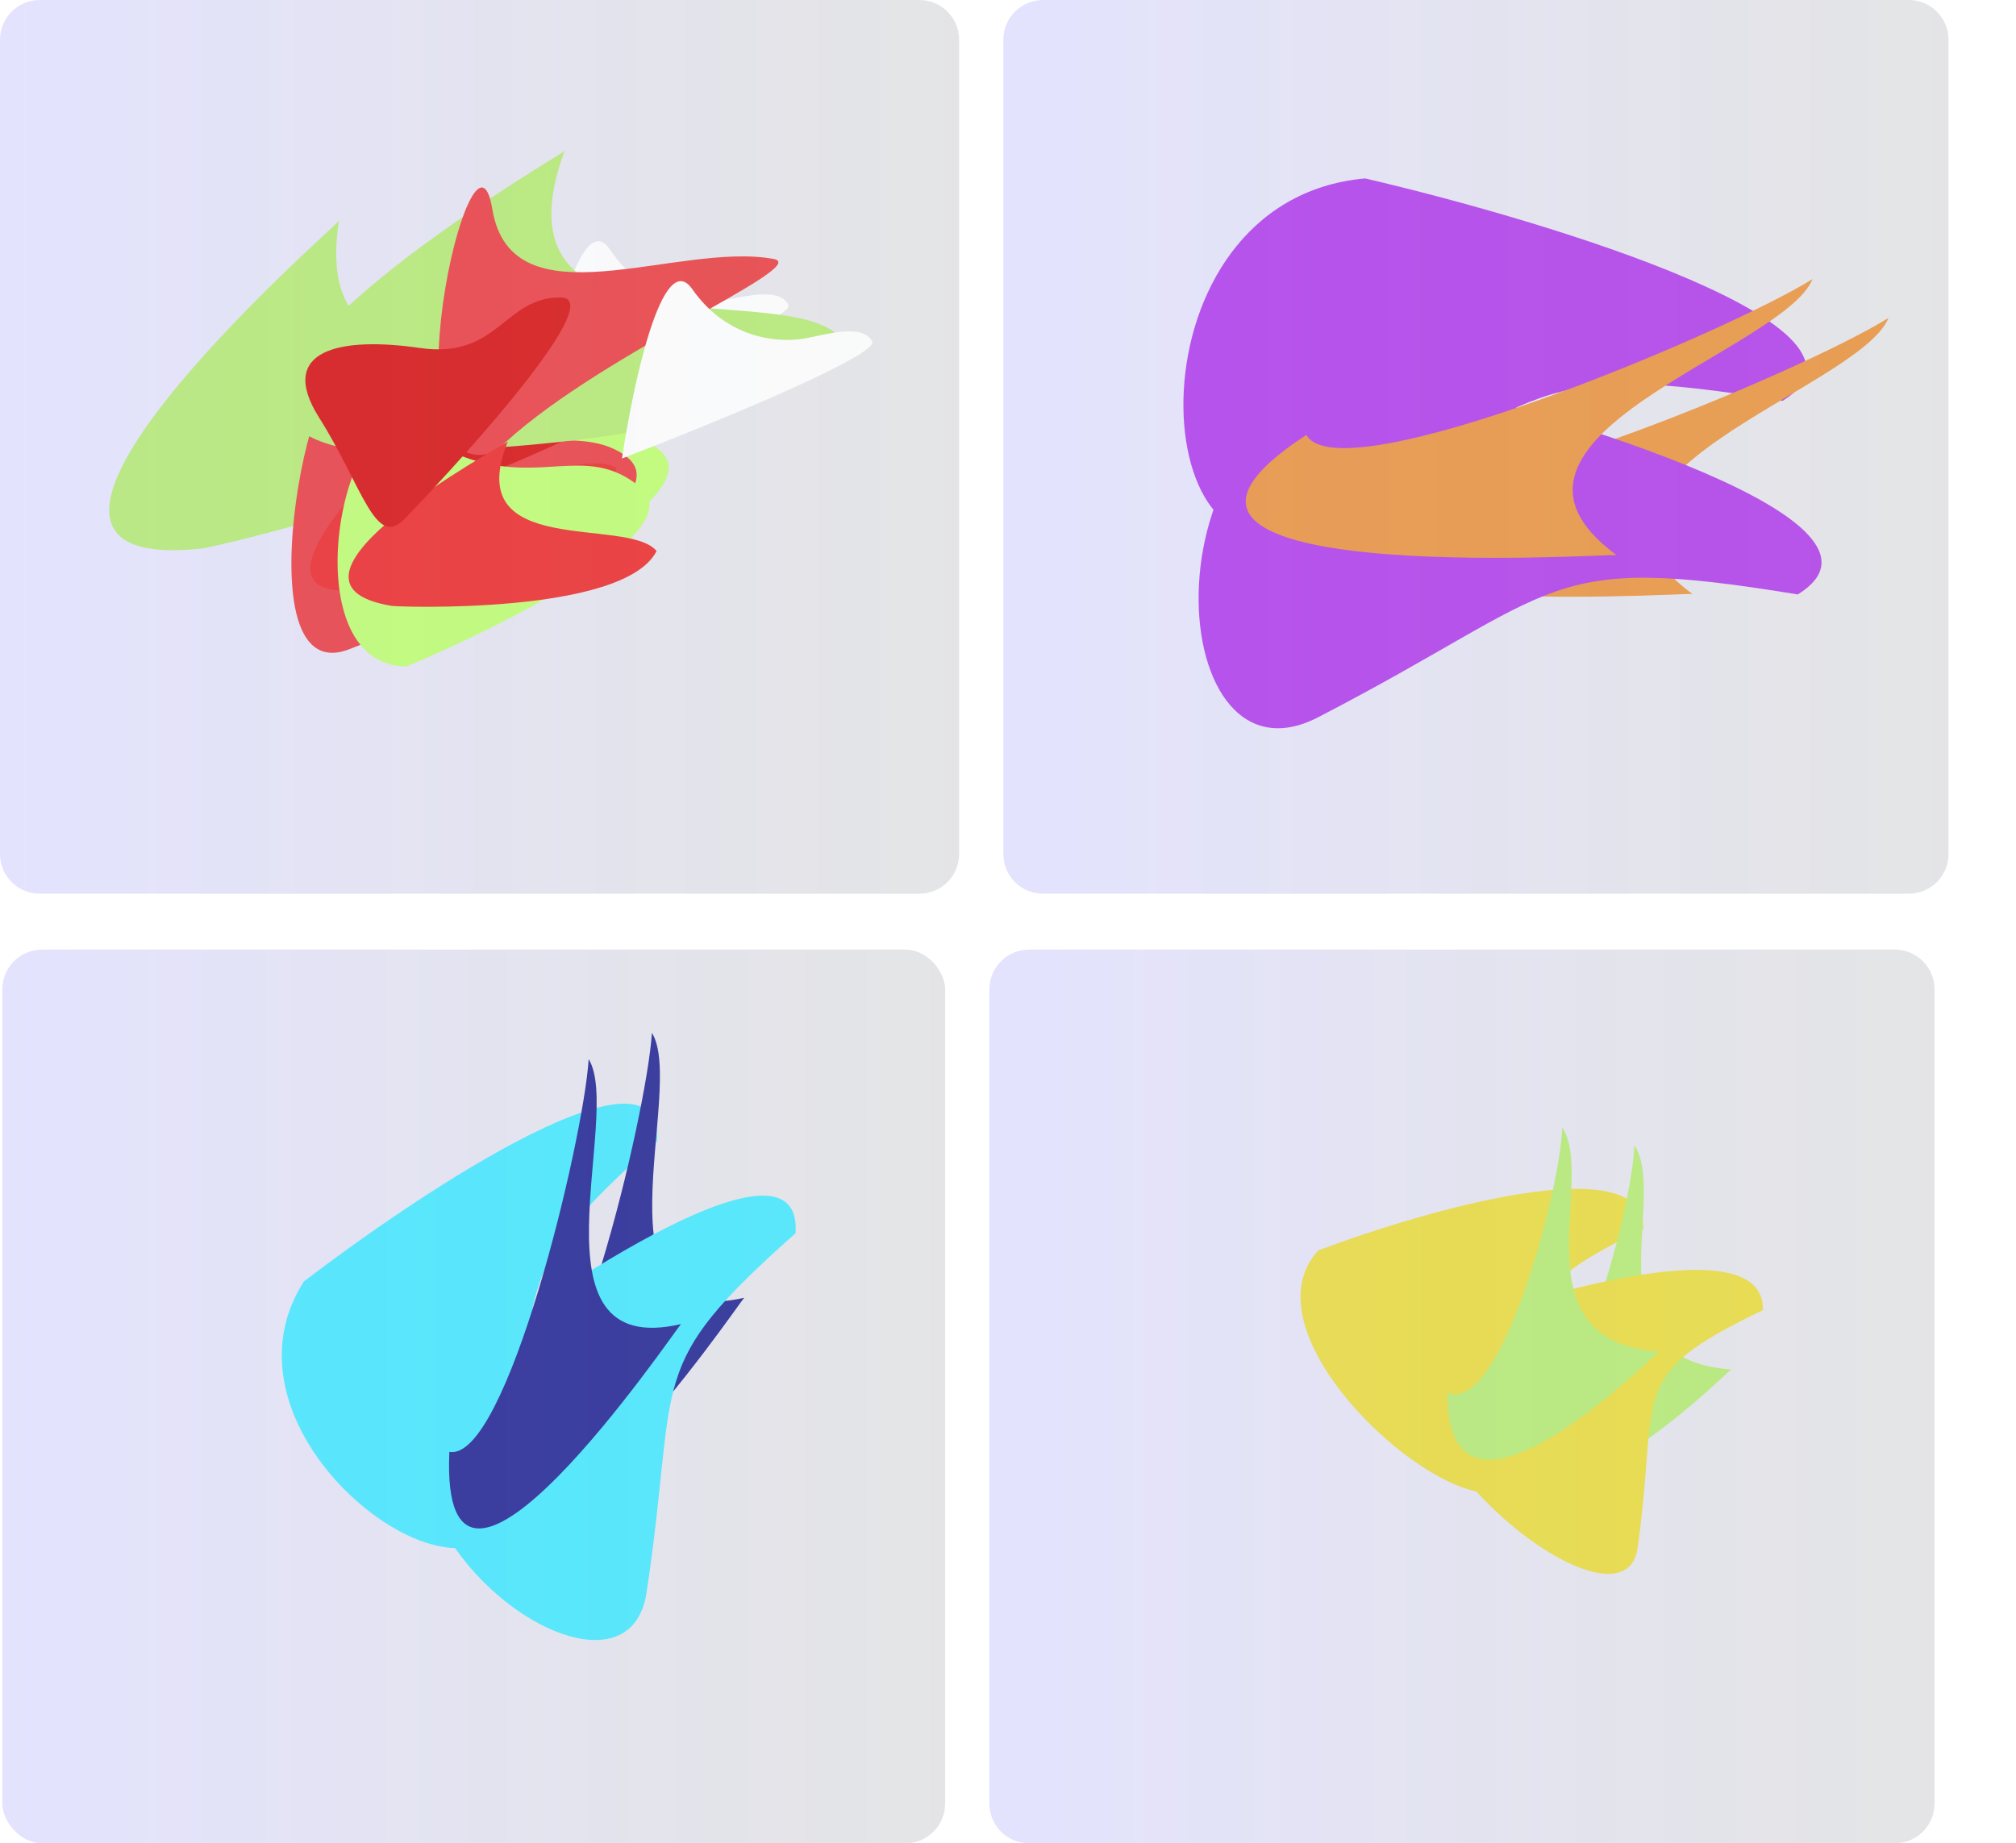 <svg width="866" height="792" viewBox="0 0 866 792" fill="none" xmlns="http://www.w3.org/2000/svg">
<path d="M425 425.067C425 415.641 432.641 408 442.067 408H813.933C823.359 408 831 415.641 831 425.067V774.933C831 784.359 823.359 792 813.933 792H442.067C432.641 792 425 784.359 425 774.933V425.067Z" fill="url(#paint0_linear_2317_26853)" fill-opacity="0.14"/>
<g opacity="0.8" filter="url(#filter0_f_2317_26853)">
<g filter="url(#filter1_f_2317_26853)">
<path d="M705.898 528.096C707.107 492.862 613.35 519.519 566.321 537.251C527.891 578.922 646.059 673.924 652.155 630.125C661.705 561.516 646.626 556.712 705.898 528.096Z" fill="#E8D930"/>
<path d="M702.038 492.093C701.301 518.497 675.82 615.563 652.728 606.091C652.471 679.151 741.119 590.082 743.684 588.387C681.197 584.057 716.961 514.037 702.038 492.093Z" fill="#B0EA69"/>
</g>
<g style="mix-blend-mode:color-dodge" filter="url(#filter2_f_2317_26853)">
<path d="M757.234 562.924C758.443 527.69 664.686 554.347 617.657 572.079C579.227 613.75 697.395 708.752 703.491 664.953C713.041 596.344 697.962 591.54 757.234 562.924Z" fill="#E8D930"/>
<path d="M671.061 484.443C670.324 510.847 644.844 607.913 621.751 598.441C621.494 671.5 710.142 582.432 712.708 580.736C650.221 576.407 685.984 506.386 671.061 484.443Z" fill="#B0EA69"/>
</g>
</g>
<rect x="1" y="408" width="405" height="384" rx="17.067" fill="url(#paint1_linear_2317_26853)" fill-opacity="0.14"/>
<g opacity="0.8" filter="url(#filter3_f_2317_26853)">
<g filter="url(#filter4_f_2317_26853)">
<path d="M282.181 490.374C285.486 443.066 182.455 510.826 130.526 550.62C86.553 619.309 209.127 705.054 218.209 644.665C232.435 550.069 216.38 548.866 282.181 490.374Z" fill="#37E7FF"/>
<path d="M280.045 443.776C277.752 479.17 244.663 617.123 220.195 612.469C215.779 709.789 316.813 560.728 319.687 557.588C252.27 573.342 294.961 467.841 280.045 443.776Z" fill="#12158B"/>
</g>
<g style="mix-blend-mode:color-dodge" filter="url(#filter5_f_2317_26853)">
<path d="M341.728 529.882C345.033 482.574 242.001 550.334 190.072 590.127C146.1 658.817 268.674 744.562 277.756 684.173C291.982 589.576 275.927 588.374 341.728 529.882Z" fill="#37E7FF"/>
<path d="M252.873 455.1C250.58 490.494 217.492 628.448 193.023 623.794C188.607 721.113 289.641 572.052 292.515 568.912C225.098 584.666 267.79 479.165 252.873 455.1Z" fill="#12158B"/>
</g>
</g>
<path d="M0 17.067C0 7.641 7.641 0 17.067 0H394.933C404.359 0 412 7.641 412 17.067V366.933C412 376.359 404.359 384 394.933 384H17.067C7.641 384 0 376.359 0 366.933V17.067Z" fill="url(#paint2_linear_2317_26853)" fill-opacity="0.14"/>
<g opacity="0.8" filter="url(#filter6_f_2317_26853)">
<g filter="url(#filter7_f_2317_26853)">
<path d="M283.541 141.986C270.793 194.457 89.971 235.62 86.945 235.659C-28.475 248.206 142.037 99.087 145.579 94.918C131.333 188.862 253.935 123.03 283.541 141.986Z" fill="#B0EA69"/>
<path d="M283.516 193.624C305.284 212.212 225.449 252.532 182.811 270.369C131.814 270.057 155.996 148.81 186.19 169.226C233.488 201.207 256.306 170.389 283.516 193.624Z" fill="#BAFF65"/>
<path d="M269.234 196.294C294.643 216.366 200.264 259.793 149.898 278.998C99.751 298.161 140.018 124.399 148.338 174.803C156.658 225.208 237.473 171.203 269.234 196.294Z" fill="#E83033"/>
<path d="M264.908 201.141C257.784 230.33 157.238 253.351 155.556 253.375C91.386 260.436 186.278 177.385 188.251 175.064C180.264 227.319 248.464 190.62 264.908 201.141Z" fill="#EB1B1B"/>
<path d="M282.988 156.982C298.099 167.34 223.421 198.885 184.193 213.363C167.927 219.572 177.006 190.416 176.957 152.608C176.909 114.8 201.351 124.039 225.253 146.326C249.155 168.612 264.099 144.033 282.988 156.982Z" fill="#D50000"/>
<path d="M338.638 130.895C341.886 136.957 268.051 165.921 230.727 179.645C235.938 147.789 249.472 88.693 261.922 107.154C277.484 130.229 300.571 130.881 310.368 129.136C320.165 127.391 334.578 123.317 338.638 130.895Z" fill="white"/>
</g>
<g style="mix-blend-mode:color-dodge" filter="url(#filter8_f_2317_26853)">
<path d="M360.933 145.001C337.43 195.299 159.508 194.699 156.674 194.029C46.141 179.705 238.306 68.251 242.535 64.848C208.463 156.913 337.483 118.807 360.933 145.001Z" fill="#B0EA69"/>
<path d="M275.313 209.606C297.081 228.194 217.246 268.515 174.608 286.351C123.61 286.04 147.792 164.792 177.987 185.209C225.285 217.19 248.103 186.371 275.313 209.606Z" fill="#BAFF65"/>
<path d="M332.362 111.267C349.388 114.424 253.084 153.967 213.025 193.971C162.878 213.134 203.146 39.372 211.465 89.777C219.785 140.181 290.96 103.589 332.362 111.267Z" fill="#E83033"/>
<path d="M282.039 236.755C268.097 264.424 169.803 260.752 168.25 260.324C107.45 250.246 215.745 191.563 218.146 189.74C197.57 240.553 269.581 221.676 282.039 236.755Z" fill="#EB1B1B"/>
<path d="M240.923 127.811C260.486 128.019 204.312 191.328 173.779 222.956C161.219 236.23 155.651 208.844 137.094 179.469C118.537 150.094 146.501 144.586 180.336 149.505C214.17 154.423 216.468 127.55 240.923 127.811Z" fill="#D50000"/>
<path d="M374.642 146.624C377.992 152.616 304.401 182.7 267.187 196.993C271.922 165.147 284.583 106.005 297.351 124.207C313.311 146.96 336.471 147.233 346.268 145.333C356.064 143.433 370.454 139.135 374.642 146.624Z" fill="white"/>
</g>
</g>
<path d="M431 17.067C431 7.641 438.641 0 448.067 0H819.933C829.359 0 837 7.641 837 17.067V366.933C837 376.359 829.359 384 819.933 384H448.067C438.641 384 431 376.359 431 366.933V17.067Z" fill="url(#paint3_linear_2317_26853)" fill-opacity="0.14"/>
<g opacity="0.8" filter="url(#filter9_f_2317_26853)">
<g filter="url(#filter10_f_2317_26853)">
<path d="M765.732 172.221C816.191 141.076 667.214 95.535 586.418 76.658C482.585 85.953 491.447 260.309 559.654 225.012C666.497 169.722 655.185 154.129 765.732 172.221Z" fill="#AB30E8"/>
<path d="M811.226 136.61C773.614 160.076 608.171 229.389 593.788 203.587C491.844 269.841 721.548 254.818 726.969 255.185C658.418 204.737 798.509 167.675 811.226 136.61Z" fill="#E88C30"/>
</g>
<g style="mix-blend-mode:color-dodge" filter="url(#filter11_f_2317_26853)">
<path d="M772.263 255.404C822.722 224.26 673.745 178.719 592.95 159.841C489.116 169.136 497.978 343.493 566.186 308.196C673.028 252.905 661.717 237.313 772.263 255.404Z" fill="#AB30E8"/>
<path d="M778.625 119.895C741.013 143.361 575.569 212.674 561.186 186.872C459.243 253.127 688.946 238.103 694.367 238.47C625.816 188.023 765.907 150.96 778.625 119.895Z" fill="#E88C30"/>
</g>
</g>
<defs>
<filter id="filter0_f_2317_26853" x="541.582" y="467.377" width="232.727" height="225.924" filterUnits="userSpaceOnUse" color-interpolation-filters="sRGB">
<feFlood flood-opacity="0" result="BackgroundImageFix"/>
<feBlend mode="normal" in="SourceGraphic" in2="BackgroundImageFix" result="shape"/>
<feGaussianBlur stdDeviation="8.533" result="effect1_foregroundBlur_2317_26853"/>
</filter>
<filter id="filter1_f_2317_26853" x="526.272" y="459.717" width="249.793" height="214.066" filterUnits="userSpaceOnUse" color-interpolation-filters="sRGB">
<feFlood flood-opacity="0" result="BackgroundImageFix"/>
<feBlend mode="normal" in="SourceGraphic" in2="BackgroundImageFix" result="shape"/>
<feGaussianBlur stdDeviation="16.188" result="effect1_foregroundBlur_2317_26853"/>
</filter>
<filter id="filter2_f_2317_26853" x="577.608" y="452.067" width="212.011" height="256.544" filterUnits="userSpaceOnUse" color-interpolation-filters="sRGB">
<feFlood flood-opacity="0" result="BackgroundImageFix"/>
<feBlend mode="normal" in="SourceGraphic" in2="BackgroundImageFix" result="shape"/>
<feGaussianBlur stdDeviation="16.188" result="effect1_foregroundBlur_2317_26853"/>
</filter>
<filter id="filter3_f_2317_26853" x="103.965" y="426.709" width="254.907" height="295.016" filterUnits="userSpaceOnUse" color-interpolation-filters="sRGB">
<feFlood flood-opacity="0" result="BackgroundImageFix"/>
<feBlend mode="normal" in="SourceGraphic" in2="BackgroundImageFix" result="shape"/>
<feGaussianBlur stdDeviation="8.533" result="effect1_foregroundBlur_2317_26853"/>
</filter>
<filter id="filter4_f_2317_26853" x="103.53" y="426.275" width="233.658" height="256.377" filterUnits="userSpaceOnUse" color-interpolation-filters="sRGB">
<feFlood flood-opacity="0" result="BackgroundImageFix"/>
<feBlend mode="normal" in="SourceGraphic" in2="BackgroundImageFix" result="shape"/>
<feGaussianBlur stdDeviation="8.75" result="effect1_foregroundBlur_2317_26853"/>
</filter>
<filter id="filter5_f_2317_26853" x="163.077" y="437.599" width="196.228" height="284.56" filterUnits="userSpaceOnUse" color-interpolation-filters="sRGB">
<feFlood flood-opacity="0" result="BackgroundImageFix"/>
<feBlend mode="normal" in="SourceGraphic" in2="BackgroundImageFix" result="shape"/>
<feGaussianBlur stdDeviation="8.75" result="effect1_foregroundBlur_2317_26853"/>
</filter>
<filter id="filter6_f_2317_26853" x="29.847" y="47.781" width="361.969" height="255.637" filterUnits="userSpaceOnUse" color-interpolation-filters="sRGB">
<feFlood flood-opacity="0" result="BackgroundImageFix"/>
<feBlend mode="normal" in="SourceGraphic" in2="BackgroundImageFix" result="shape"/>
<feGaussianBlur stdDeviation="8.533" result="effect1_foregroundBlur_2317_26853"/>
</filter>
<filter id="filter7_f_2317_26853" x="23.886" y="71.89" width="337.884" height="231.619" filterUnits="userSpaceOnUse" color-interpolation-filters="sRGB">
<feFlood flood-opacity="0" result="BackgroundImageFix"/>
<feBlend mode="normal" in="SourceGraphic" in2="BackgroundImageFix" result="shape"/>
<feGaussianBlur stdDeviation="11.514" result="effect1_foregroundBlur_2317_26853"/>
</filter>
<filter id="filter8_f_2317_26853" x="99.417" y="41.819" width="298.361" height="267.56" filterUnits="userSpaceOnUse" color-interpolation-filters="sRGB">
<feFlood flood-opacity="0" result="BackgroundImageFix"/>
<feBlend mode="normal" in="SourceGraphic" in2="BackgroundImageFix" result="shape"/>
<feGaussianBlur stdDeviation="11.514" result="effect1_foregroundBlur_2317_26853"/>
</filter>
<filter id="filter9_f_2317_26853" x="491.277" y="59.592" width="337.016" height="270.381" filterUnits="userSpaceOnUse" color-interpolation-filters="sRGB">
<feFlood flood-opacity="0" result="BackgroundImageFix"/>
<feBlend mode="normal" in="SourceGraphic" in2="BackgroundImageFix" result="shape"/>
<feGaussianBlur stdDeviation="8.533" result="effect1_foregroundBlur_2317_26853"/>
</filter>
<filter id="filter10_f_2317_26853" x="454.136" y="22.45" width="411.299" height="288.161" filterUnits="userSpaceOnUse" color-interpolation-filters="sRGB">
<feFlood flood-opacity="0" result="BackgroundImageFix"/>
<feBlend mode="normal" in="SourceGraphic" in2="BackgroundImageFix" result="shape"/>
<feGaussianBlur stdDeviation="27.104" result="effect1_foregroundBlur_2317_26853"/>
</filter>
<filter id="filter11_f_2317_26853" x="460.667" y="65.686" width="376.002" height="301.428" filterUnits="userSpaceOnUse" color-interpolation-filters="sRGB">
<feFlood flood-opacity="0" result="BackgroundImageFix"/>
<feBlend mode="normal" in="SourceGraphic" in2="BackgroundImageFix" result="shape"/>
<feGaussianBlur stdDeviation="27.104" result="effect1_foregroundBlur_2317_26853"/>
</filter>
<linearGradient id="paint0_linear_2317_26853" x1="425" y1="600" x2="831" y2="600" gradientUnits="userSpaceOnUse">
<stop stop-color="#3B37FF"/>
<stop offset="1" stop-color="#060D17" stop-opacity="0.78"/>
</linearGradient>
<linearGradient id="paint1_linear_2317_26853" x1="1" y1="600" x2="406" y2="600" gradientUnits="userSpaceOnUse">
<stop stop-color="#3B37FF"/>
<stop offset="1" stop-color="#060D17" stop-opacity="0.78"/>
</linearGradient>
<linearGradient id="paint2_linear_2317_26853" x1="0" y1="192" x2="412" y2="192" gradientUnits="userSpaceOnUse">
<stop stop-color="#3B37FF"/>
<stop offset="1" stop-color="#060D17" stop-opacity="0.78"/>
</linearGradient>
<linearGradient id="paint3_linear_2317_26853" x1="431" y1="192" x2="837" y2="192" gradientUnits="userSpaceOnUse">
<stop stop-color="#3B37FF"/>
<stop offset="1" stop-color="#060D17" stop-opacity="0.78"/>
</linearGradient>
</defs>
</svg>
